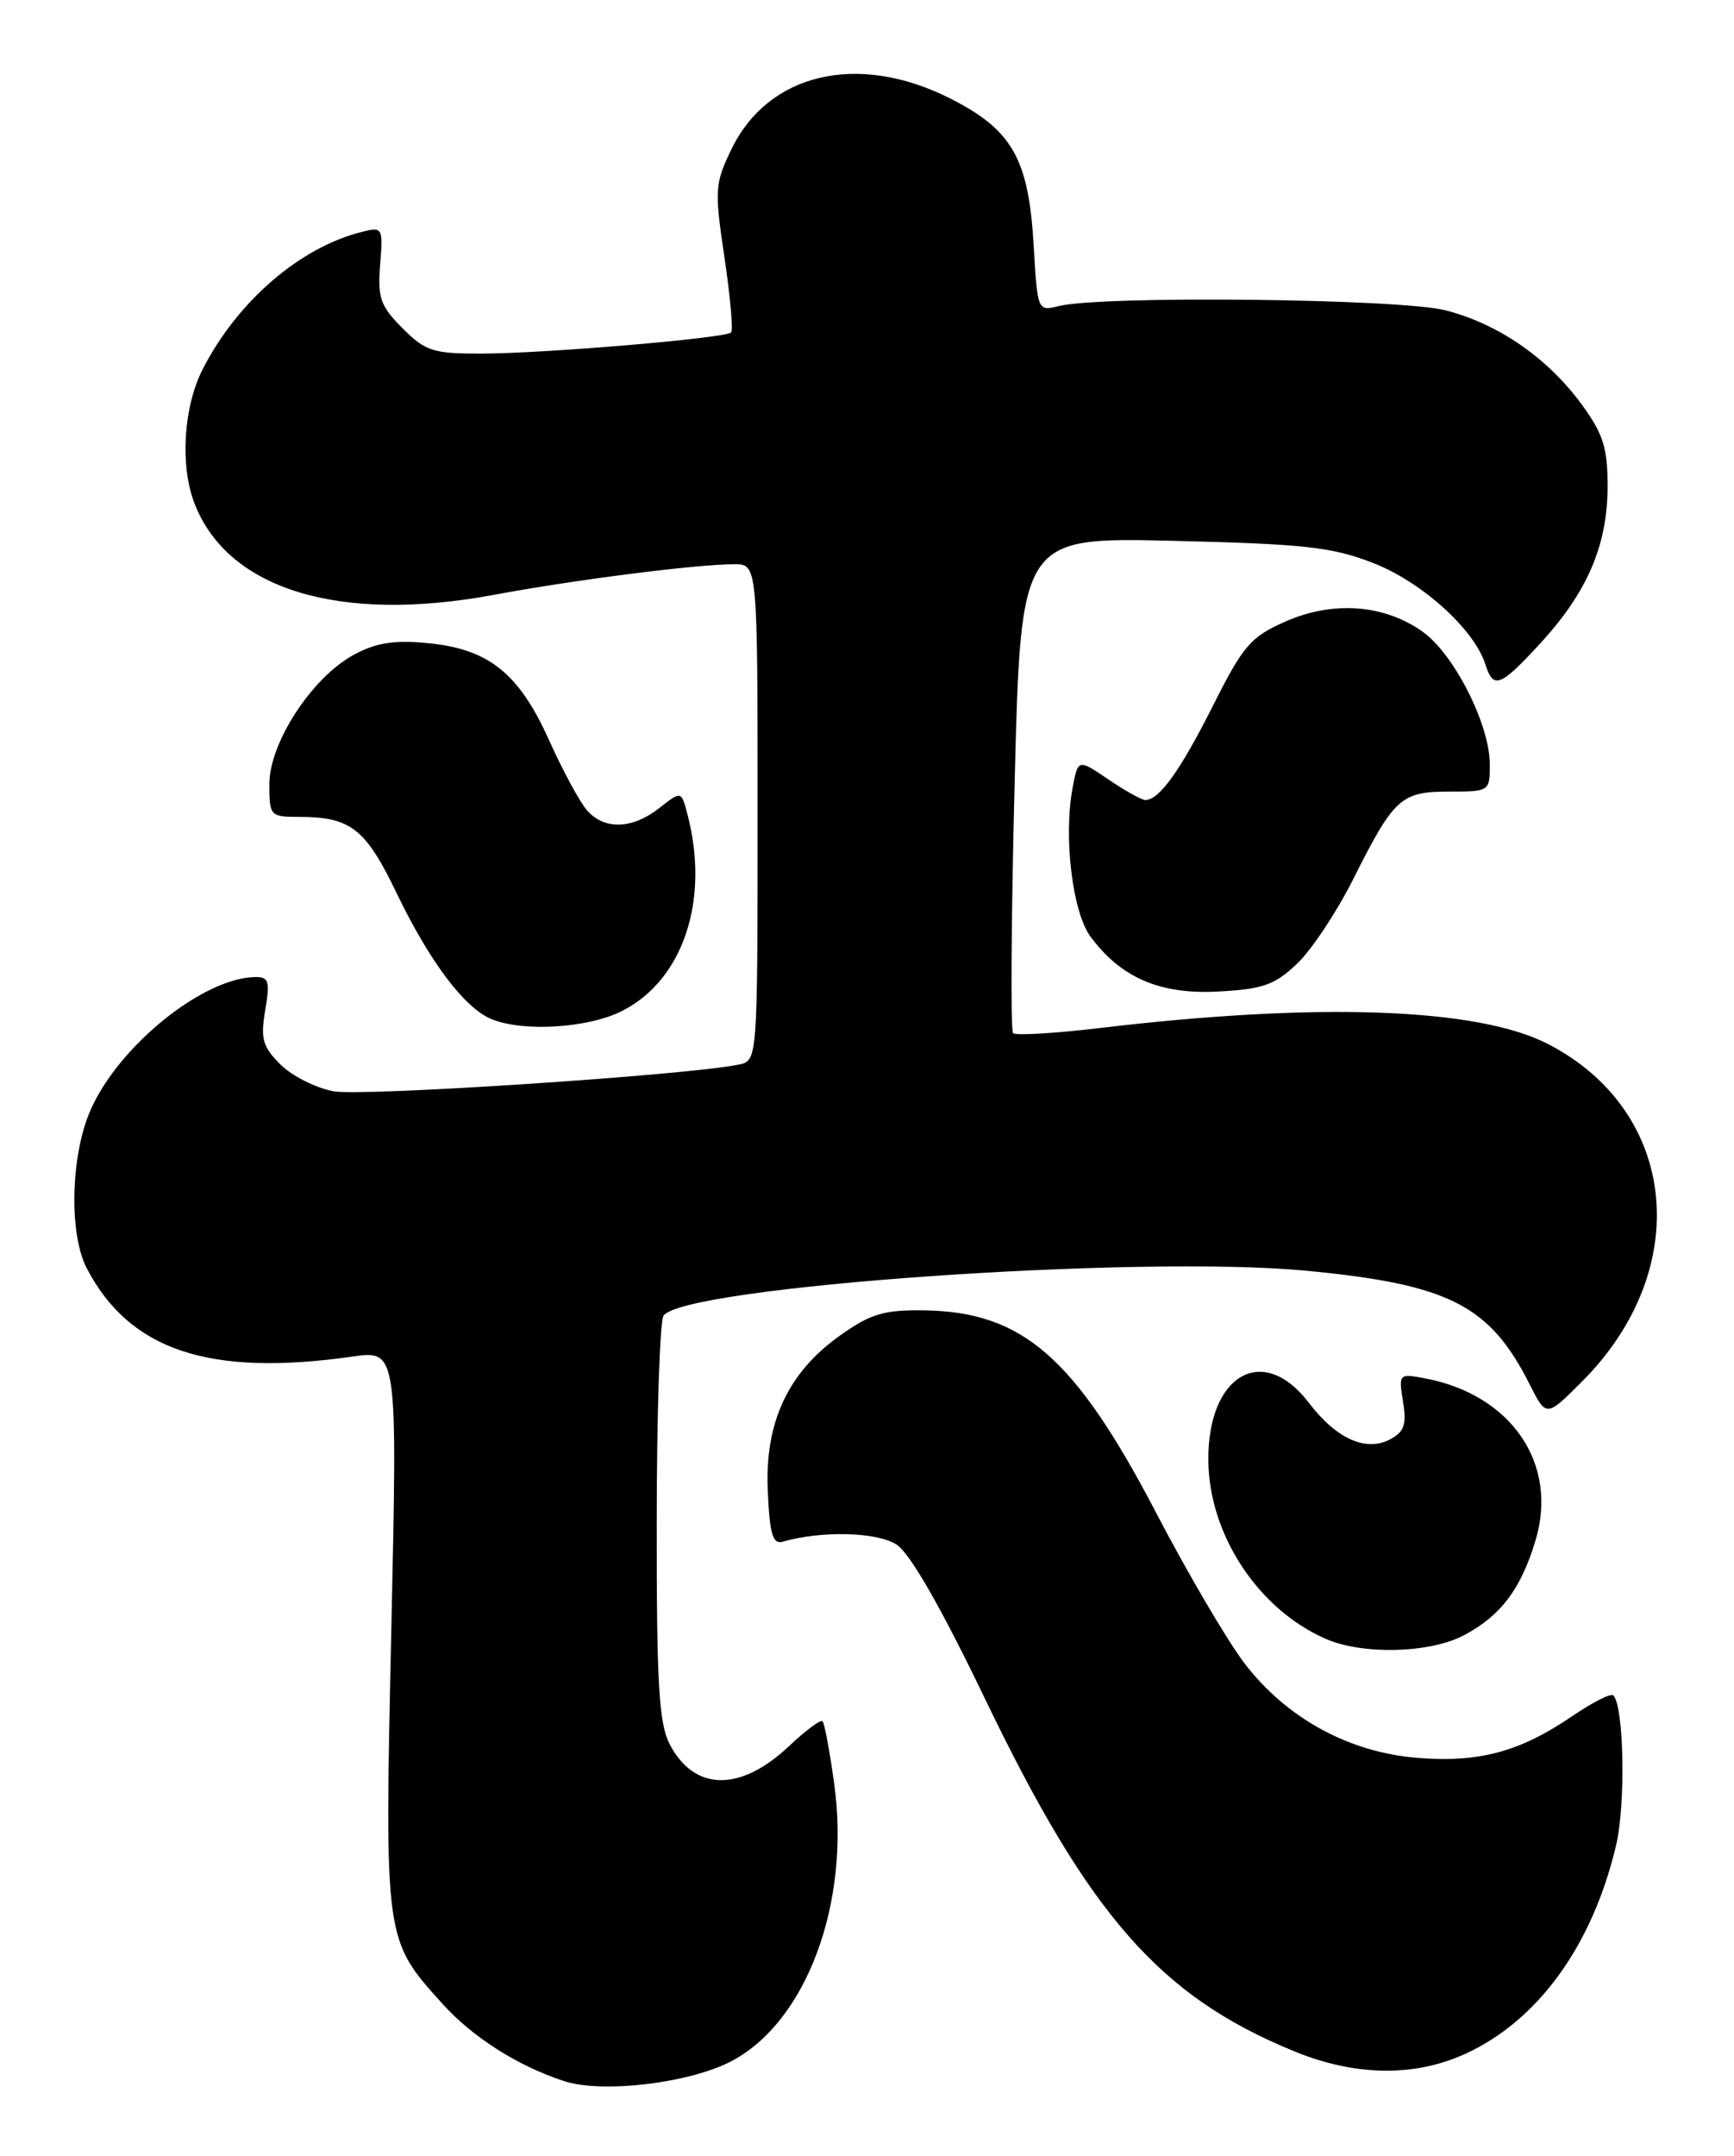 <?xml version="1.0" encoding="UTF-8" standalone="no"?>
<!DOCTYPE svg PUBLIC "-//W3C//DTD SVG 1.1//EN" "http://www.w3.org/Graphics/SVG/1.1/DTD/svg11.dtd" >
<svg xmlns="http://www.w3.org/2000/svg" xmlns:xlink="http://www.w3.org/1999/xlink" version="1.1" viewBox="0 0 206 256">
 <g >
 <path fill="currentColor"
d=" M 86.79 244.81 C 95.78 240.18 101.07 226.00 99.10 211.79 C 98.57 207.95 97.95 204.62 97.72 204.39 C 97.49 204.16 95.69 205.50 93.72 207.36 C 87.93 212.82 82.46 212.72 79.55 207.10 C 78.28 204.64 78.00 199.93 78.02 180.80 C 78.02 167.98 78.39 156.94 78.82 156.25 C 81.02 152.79 135.09 148.99 155.13 150.89 C 172.14 152.51 176.98 154.97 181.73 164.40 C 183.70 168.30 183.70 168.30 187.93 164.07 C 201.27 150.73 199.38 131.95 183.90 123.97 C 175.56 119.67 156.60 118.99 130.70 122.07 C 125.31 122.71 120.65 122.99 120.35 122.68 C 120.05 122.38 120.13 109.00 120.54 92.96 C 121.27 63.79 121.27 63.79 139.39 64.22 C 155.05 64.60 158.27 64.96 163.17 66.87 C 168.93 69.12 175.15 74.74 176.46 78.89 C 177.41 81.88 178.21 81.58 182.95 76.44 C 188.54 70.37 190.95 64.81 190.98 57.90 C 191.00 53.24 190.49 51.60 188.00 48.15 C 183.95 42.57 178.06 38.47 171.73 36.85 C 166.33 35.46 130.84 35.07 125.76 36.35 C 123.27 36.97 123.25 36.92 122.80 29.13 C 122.20 18.80 120.24 15.38 112.76 11.63 C 101.88 6.19 91.27 8.68 86.90 17.71 C 84.92 21.80 84.87 22.53 86.06 30.53 C 86.76 35.19 87.11 39.22 86.85 39.48 C 86.17 40.16 64.66 41.98 57.17 41.99 C 51.46 42.00 50.55 41.71 47.82 38.98 C 45.19 36.34 44.85 35.38 45.16 31.43 C 45.51 27.03 45.45 26.92 43.01 27.53 C 35.63 29.37 28.20 35.78 24.07 43.86 C 21.81 48.30 21.37 55.20 23.07 59.68 C 26.97 69.98 40.26 74.06 58.71 70.63 C 68.25 68.85 82.79 67.00 87.22 67.00 C 90.00 67.00 90.00 67.00 90.00 96.48 C 90.00 125.96 90.00 125.96 87.75 126.42 C 81.62 127.68 43.00 130.22 39.64 129.59 C 37.51 129.19 34.67 127.76 33.31 126.40 C 31.20 124.29 30.93 123.35 31.51 119.96 C 32.09 116.54 31.93 116.00 30.34 116.02 C 24.15 116.10 14.15 124.15 10.77 131.78 C 8.39 137.17 8.16 146.48 10.31 150.61 C 15.40 160.36 24.87 163.51 41.86 161.09 C 47.22 160.33 47.22 160.33 46.49 193.42 C 45.68 230.48 45.65 230.29 52.58 237.96 C 56.17 241.93 61.48 245.31 67.00 247.12 C 71.49 248.60 81.75 247.40 86.79 244.81 Z  M 174.00 243.92 C 182.69 239.99 189.18 231.04 191.99 219.13 C 193.15 214.23 192.93 202.60 191.66 201.32 C 191.37 201.04 189.20 202.14 186.82 203.76 C 180.59 208.02 175.72 209.33 168.39 208.74 C 160.25 208.09 152.81 204.02 147.83 197.49 C 145.81 194.84 141.09 186.81 137.35 179.64 C 127.72 161.20 121.51 155.78 109.82 155.60 C 105.05 155.53 103.46 156.00 99.90 158.51 C 93.64 162.92 90.85 168.86 91.21 176.98 C 91.44 182.22 91.80 183.41 93.00 183.07 C 97.59 181.74 104.22 181.91 106.52 183.42 C 108.13 184.48 111.77 190.83 117.00 201.69 C 129.42 227.49 137.76 237.01 153.67 243.55 C 160.92 246.54 167.94 246.66 174.00 243.92 Z  M 173.98 194.15 C 178.33 191.82 180.69 188.67 182.42 182.92 C 185.16 173.83 179.57 165.63 169.32 163.68 C 166.18 163.09 166.15 163.12 166.68 166.44 C 167.12 169.14 166.83 170.02 165.18 170.90 C 162.29 172.45 158.76 170.87 155.48 166.56 C 150.04 159.43 143.45 163.24 143.55 173.46 C 143.64 182.25 149.48 191.11 157.50 194.61 C 161.92 196.54 169.94 196.32 173.98 194.15 Z  M 73.94 120.03 C 81.19 116.33 84.33 106.84 81.67 96.70 C 80.94 93.90 80.94 93.90 78.33 95.95 C 75.14 98.46 71.82 98.58 69.76 96.25 C 68.90 95.29 66.87 91.54 65.24 87.92 C 61.64 79.91 58.05 77.05 50.74 76.36 C 46.78 75.99 44.64 76.33 42.00 77.77 C 37.05 80.46 32.00 88.21 32.00 93.11 C 32.00 96.87 32.11 97.00 35.43 97.00 C 41.68 97.00 43.42 98.35 47.17 106.16 C 51.07 114.24 55.22 119.74 58.42 121.03 C 62.23 122.57 69.93 122.08 73.94 120.03 Z  M 154.08 114.45 C 155.79 112.83 158.77 108.35 160.71 104.50 C 165.61 94.74 166.41 94.00 172.15 94.00 C 176.96 94.00 177.00 93.97 176.99 90.75 C 176.98 86.03 172.74 77.66 169.02 75.02 C 164.45 71.76 158.35 71.31 152.70 73.81 C 148.57 75.63 147.69 76.66 144.10 83.80 C 140.23 91.49 137.72 95.00 136.07 95.00 C 135.63 95.00 133.66 93.90 131.67 92.55 C 128.07 90.11 128.07 90.11 127.42 93.59 C 126.33 99.40 127.41 108.33 129.55 111.22 C 133.18 116.12 137.81 118.11 144.73 117.74 C 150.02 117.46 151.44 116.96 154.08 114.45 Z "/>
</g>
</svg>
